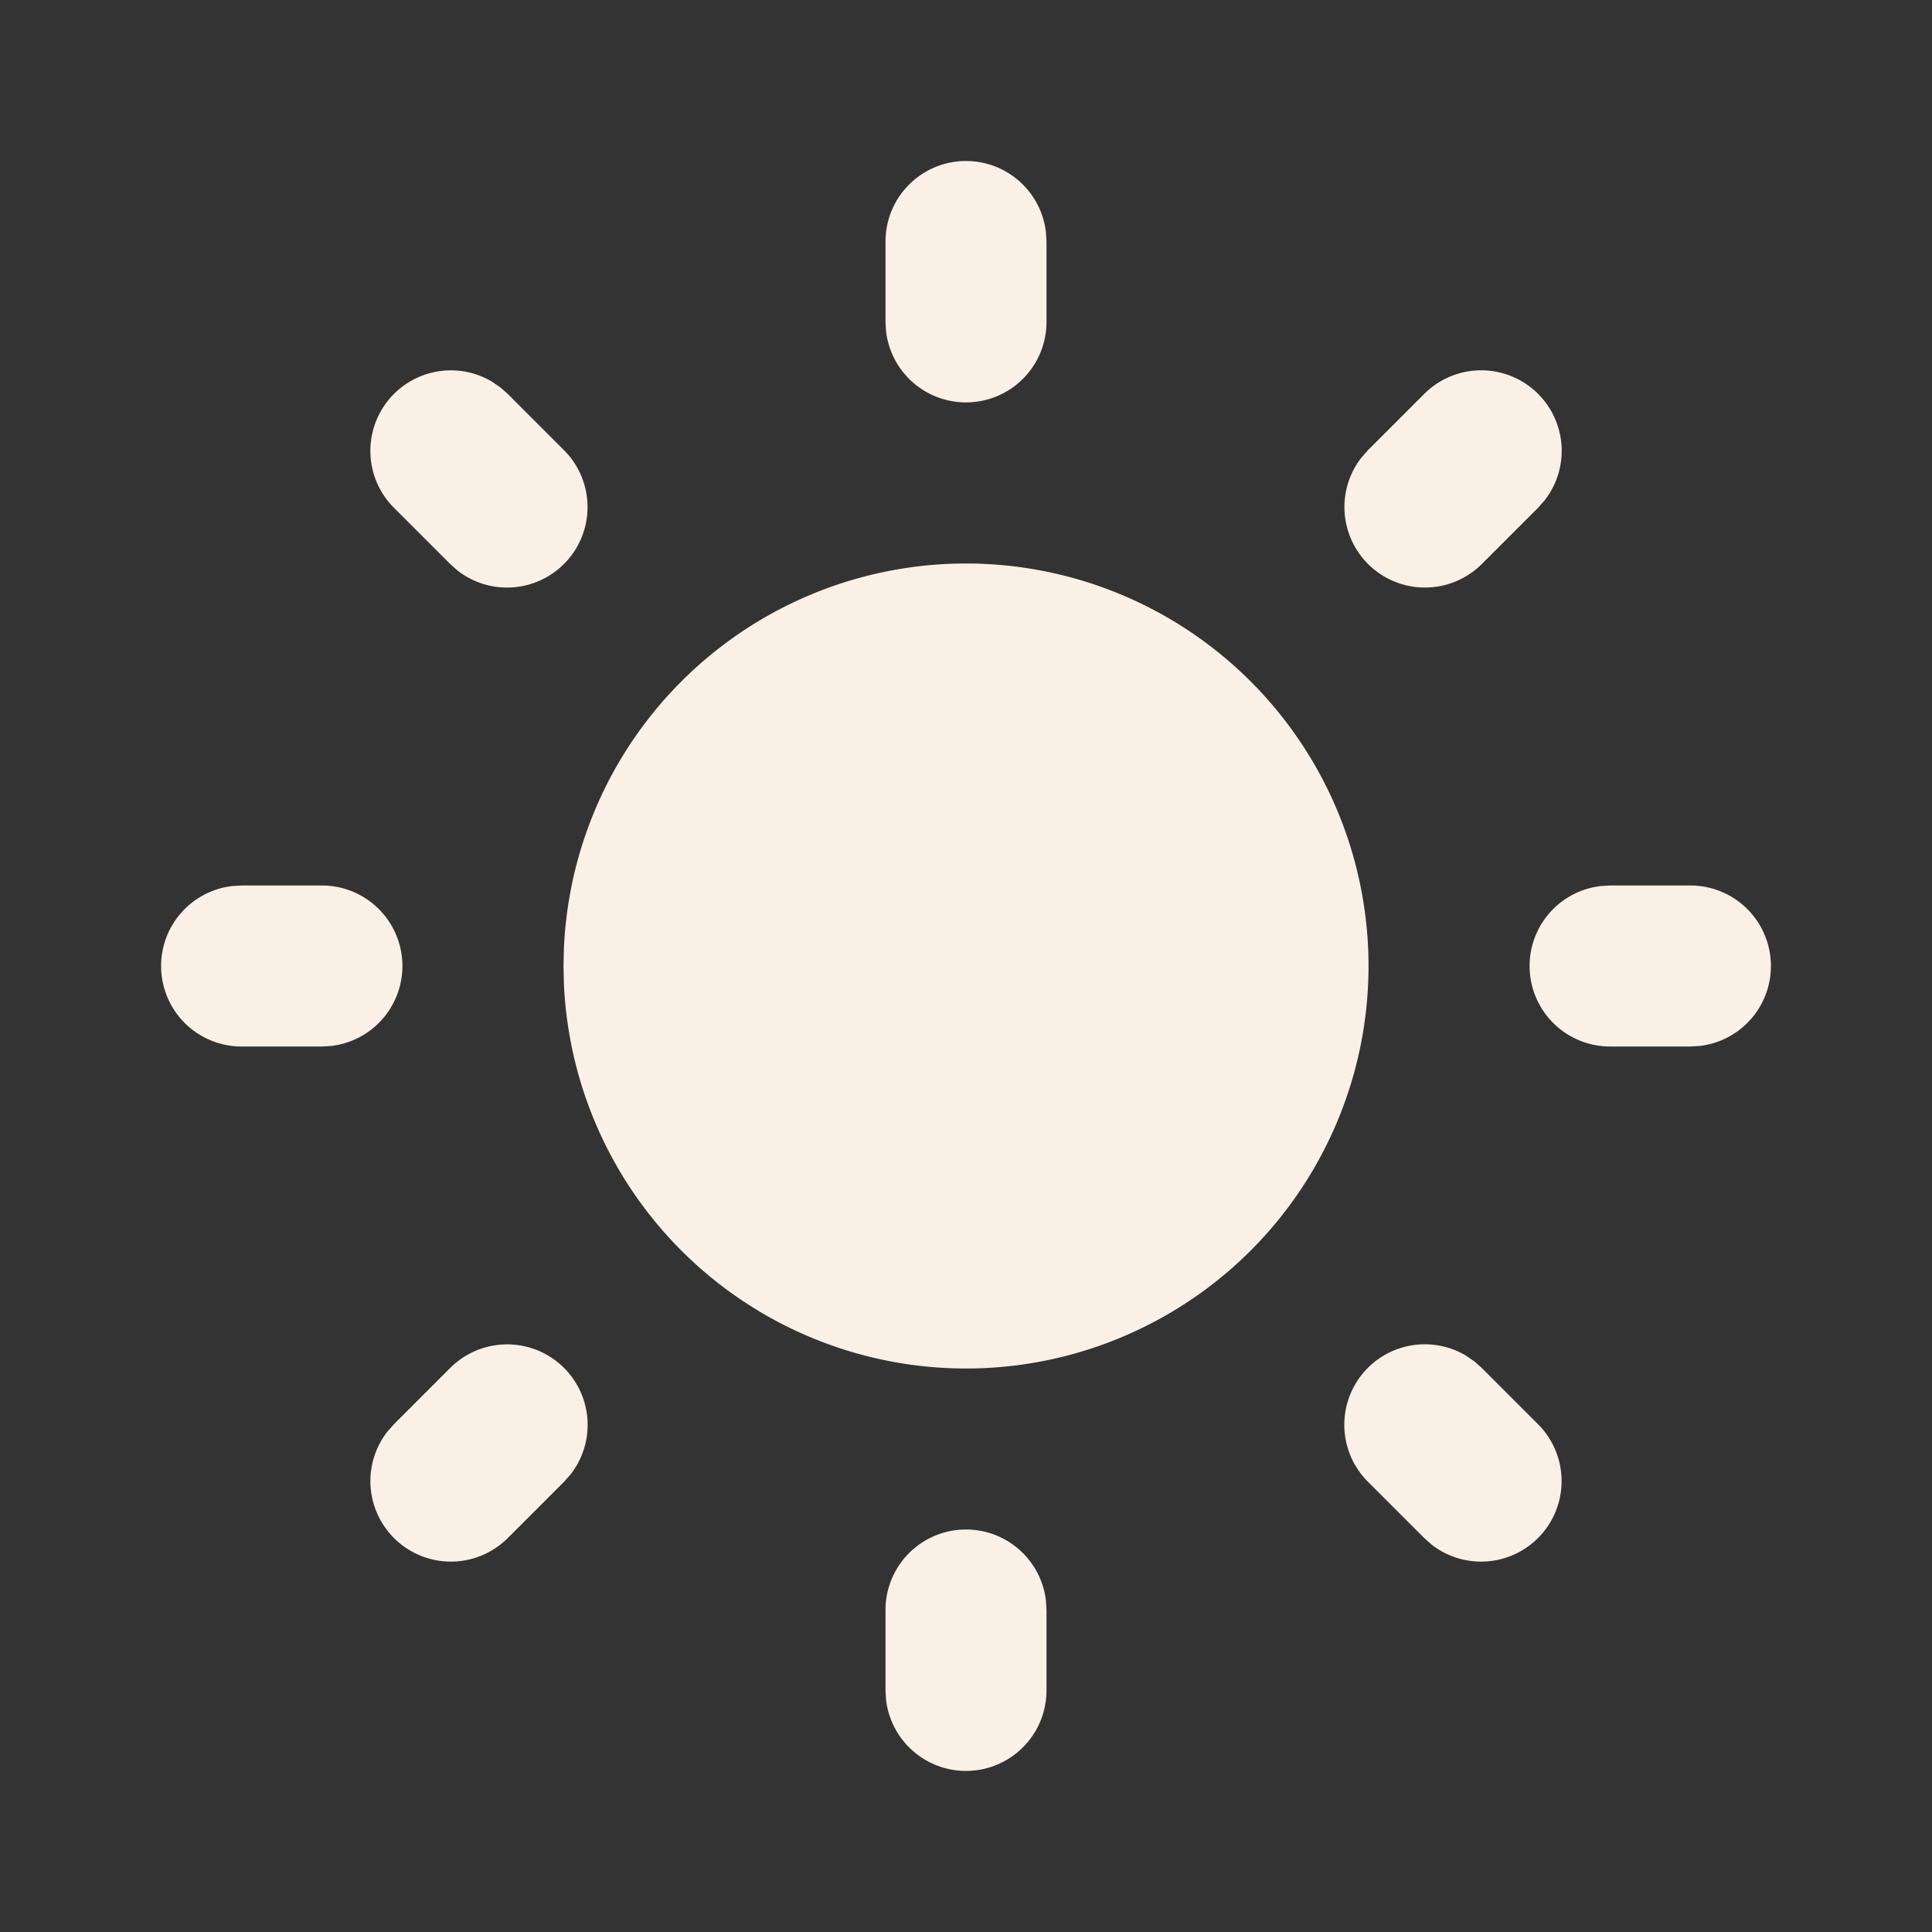 <svg xmlns="http://www.w3.org/2000/svg" width="2em" height="2em" viewBox="0 0 24 24"><rect x="0" y="0" width="24" height="24" fill="#333333" stroke="none"/><g fill="none" stroke-linecap="round" stroke-linejoin="round" stroke-width="2"><path d="M0 0h24v24H0z"/><path fill="#faf0e6" d="M12 19a1 1 0 0 1 .993.883L13 20v1a1 1 0 0 1-1.993.117L11 21v-1a1 1 0 0 1 1-1zm6.313-2.09l.094.083l.7.7a1 1 0 0 1-1.32 1.497l-.094-.083l-.7-.7a1 1 0 0 1 1.218-1.567l.102.07zm-11.306.083a1 1 0 0 1 .083 1.32l-.083.094l-.7.7a1 1 0 0 1-1.497-1.32l.083-.094l.7-.7a1 1 0 0 1 1.414 0zM4 11a1 1 0 0 1 .117 1.993L4 13H3a1 1 0 0 1-.117-1.993L3 11h1zm17 0a1 1 0 0 1 .117 1.993L21 13h-1a1 1 0 0 1-.117-1.993L20 11h1zM6.213 4.81l.094.083l.7.7a1 1 0 0 1-1.32 1.497l-.094-.083l-.7-.7A1 1 0 0 1 6.11 4.74l.102.07zm12.894.083a1 1 0 0 1 .083 1.32l-.083.094l-.7.7a1 1 0 0 1-1.497-1.32l.083-.094l.7-.7a1 1 0 0 1 1.414 0zM12 2a1 1 0 0 1 .993.883L13 3v1a1 1 0 0 1-1.993.117L11 4V3a1 1 0 0 1 1-1zm0 5a5 5 0 1 1-4.995 5.217L7 12l.005-.217A5 5 0 0 1 12 7z"/></g></svg>
